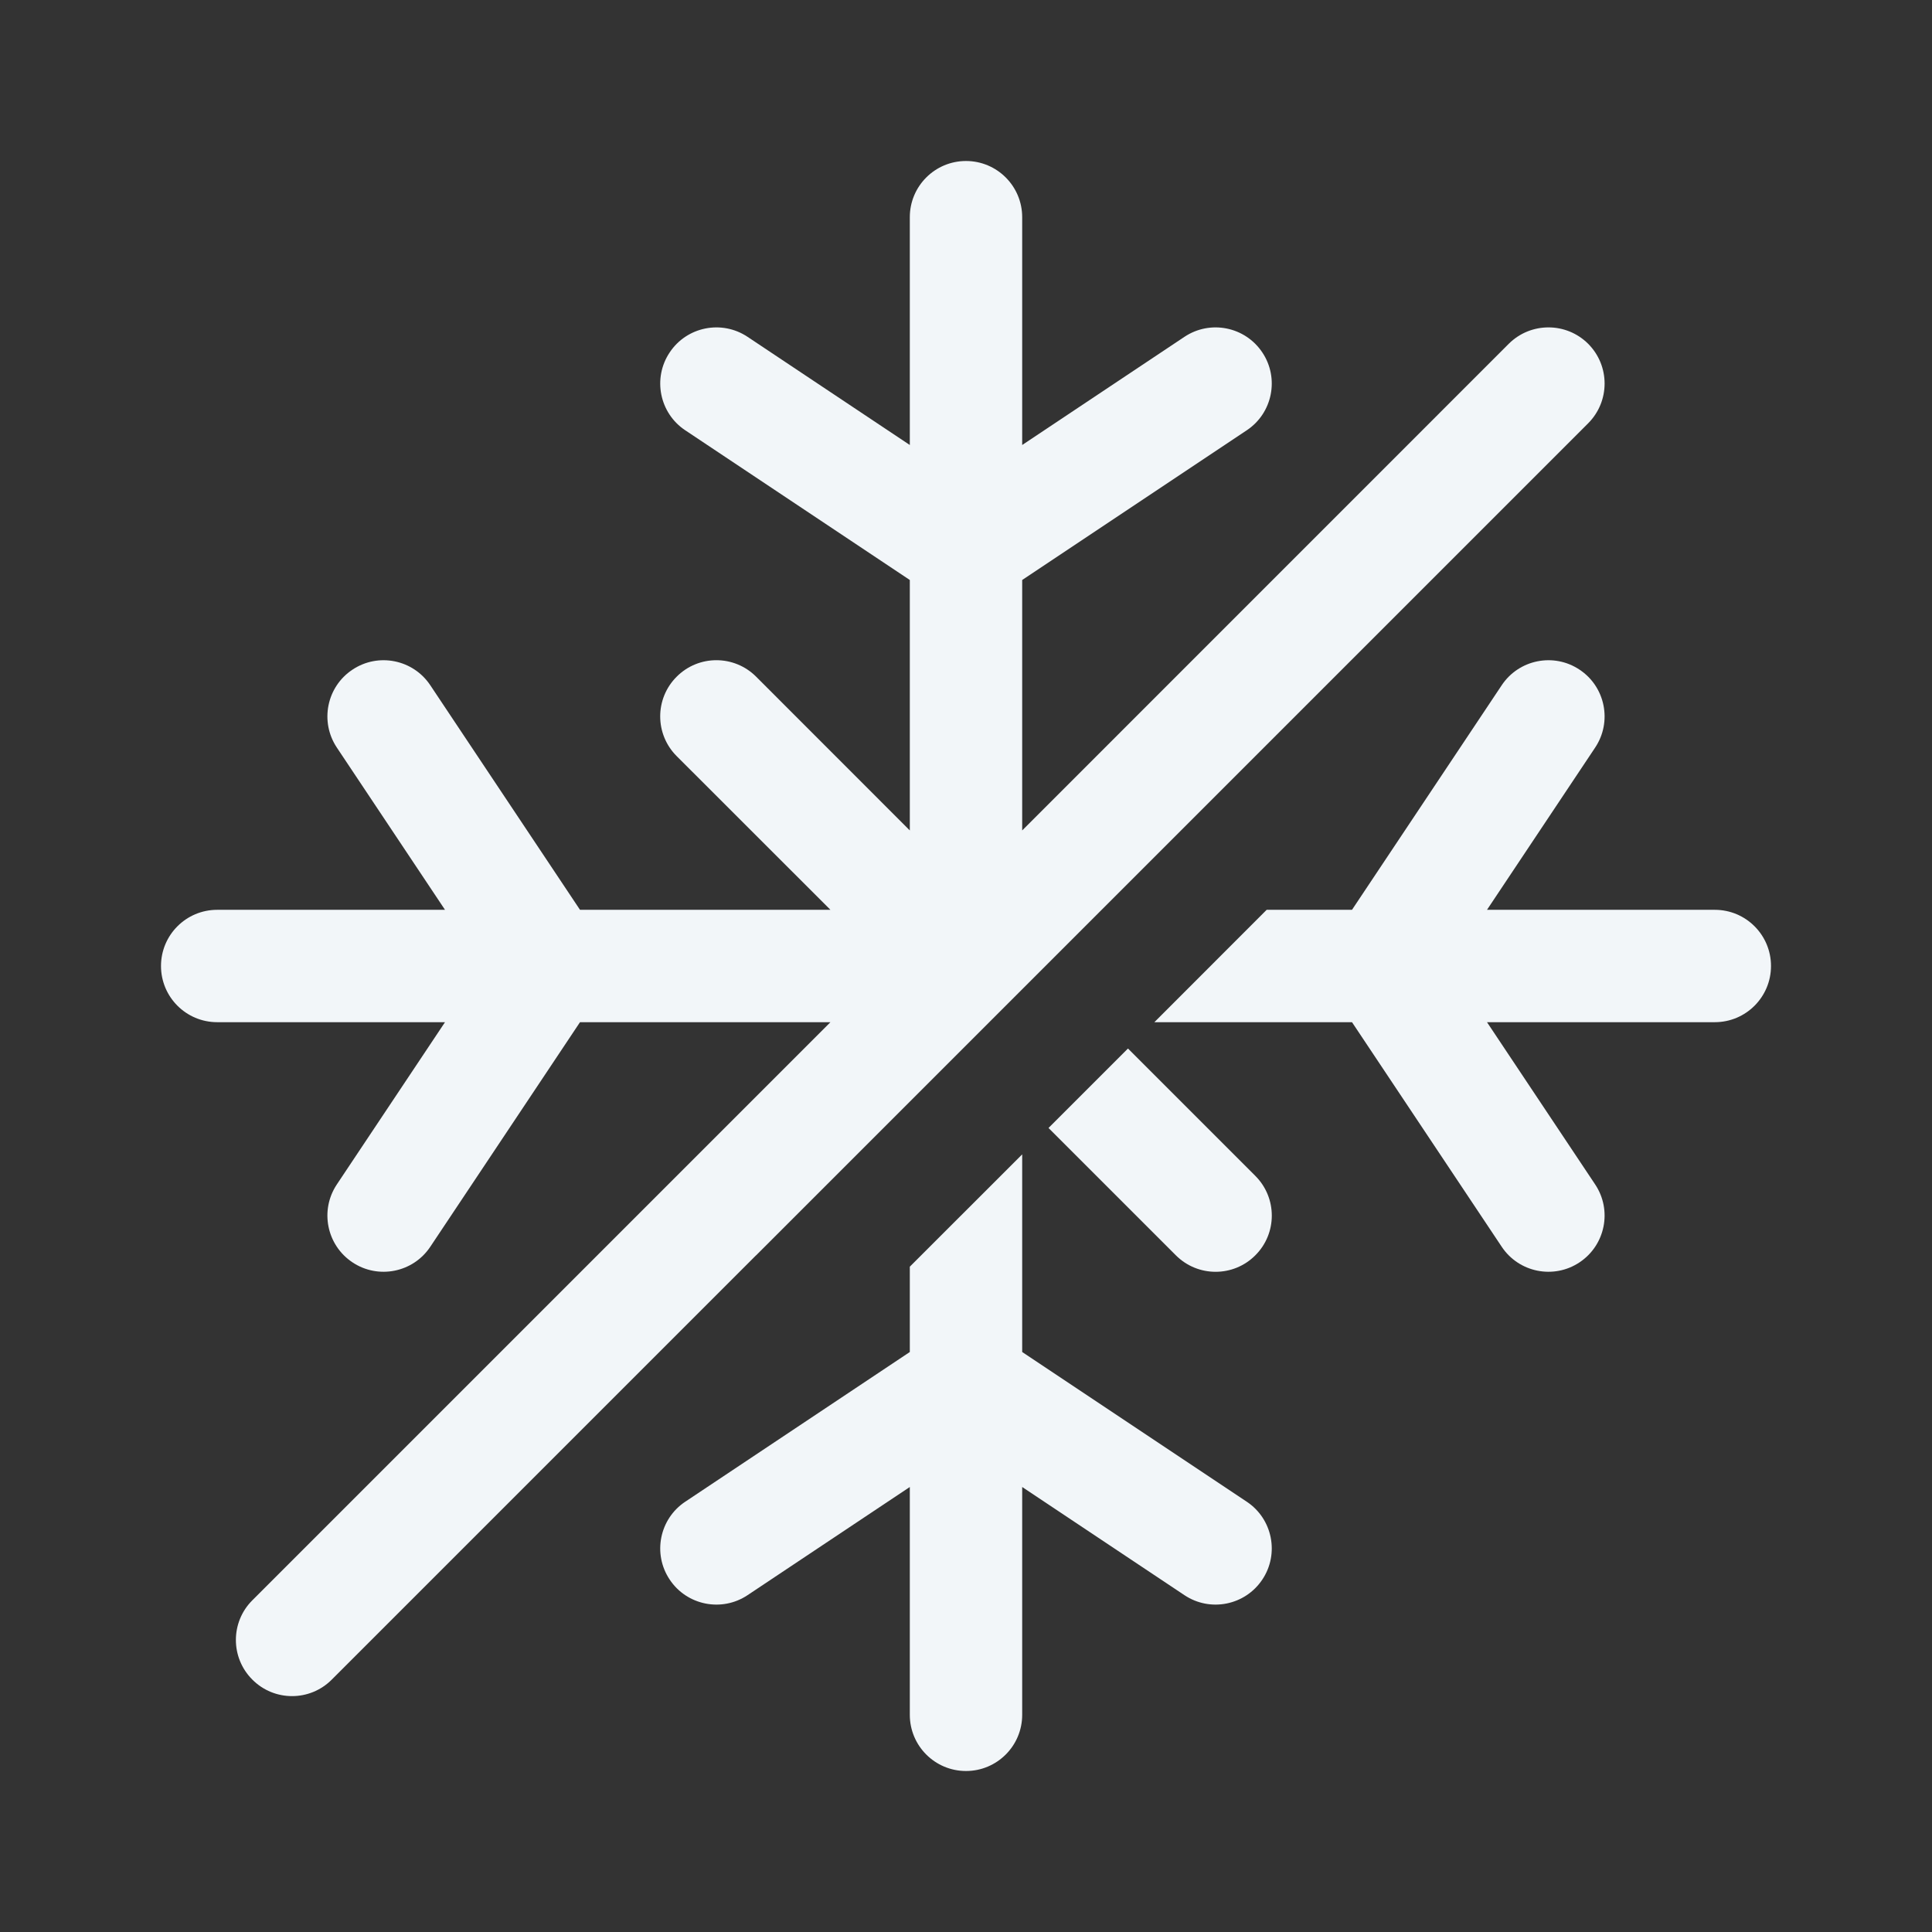 <svg width="24" height="24" viewBox="0 0 24 24" fill="none" xmlns="http://www.w3.org/2000/svg">
<rect x="0" y="0" width="24" height="24" fill="#333333" stroke="none"/>
<path d="M12 2C12.385 2 12.698 2.312 12.698 2.698L12.698 5.528L14.714 4.184C15.034 3.971 15.467 4.057 15.681 4.378C15.895 4.698 15.808 5.132 15.488 5.345L12.698 7.205L12.698 10.316L18.742 4.271C19.015 3.999 19.456 3.999 19.729 4.271C20.001 4.544 20.001 4.985 19.729 5.258L15.597 9.39L15.594 9.393L9.393 15.594L9.389 15.597L4.121 20.865C3.849 21.138 3.407 21.138 3.135 20.865C2.862 20.593 2.862 20.151 3.135 19.879L10.316 12.698H7.205L5.345 15.488C5.132 15.808 4.698 15.895 4.378 15.681C4.057 15.467 3.971 15.034 4.184 14.714L5.528 12.698L2.698 12.698C2.312 12.698 2 12.385 2 12C2 11.615 2.312 11.302 2.698 11.302L5.528 11.302L4.184 9.286C3.971 8.966 4.057 8.532 4.378 8.319C4.698 8.105 5.132 8.192 5.345 8.512L7.205 11.302H10.316L8.406 9.393C8.133 9.12 8.133 8.678 8.406 8.406C8.678 8.133 9.12 8.133 9.393 8.406L11.302 10.316V7.205L8.512 5.345C8.192 5.132 8.105 4.698 8.319 4.378C8.532 4.057 8.966 3.971 9.286 4.184L11.302 5.528L11.302 2.698C11.302 2.312 11.615 2 12 2Z" fill="#F2F6F9"/>
<path d="M14.34 12.698L15.735 11.302H16.795L18.655 8.512C18.868 8.192 19.302 8.105 19.622 8.319C19.943 8.532 20.029 8.966 19.816 9.286L18.472 11.302H21.302C21.688 11.302 22 11.615 22 12C22 12.385 21.688 12.698 21.302 12.698H18.472L19.816 14.714C20.029 15.034 19.943 15.467 19.622 15.681C19.302 15.895 18.868 15.808 18.655 15.488L16.795 12.698H14.34Z" fill="#F2F6F9"/>
<path d="M14.012 13.025L13.025 14.012L14.607 15.594C14.88 15.867 15.322 15.867 15.594 15.594C15.867 15.322 15.867 14.88 15.594 14.607L14.012 13.025Z" fill="#F2F6F9"/>
<path d="M11.302 15.735L12.698 14.34L12.698 16.795L15.488 18.655C15.808 18.868 15.895 19.302 15.681 19.622C15.467 19.943 15.034 20.029 14.714 19.816L12.698 18.472L12.698 21.302C12.698 21.688 12.385 22 12 22C11.615 22 11.302 21.688 11.302 21.302V18.472L9.286 19.816C8.966 20.029 8.532 19.943 8.319 19.622C8.105 19.302 8.192 18.868 8.512 18.655L11.302 16.795V15.735Z" fill="#F2F6F9"/>
</svg>
